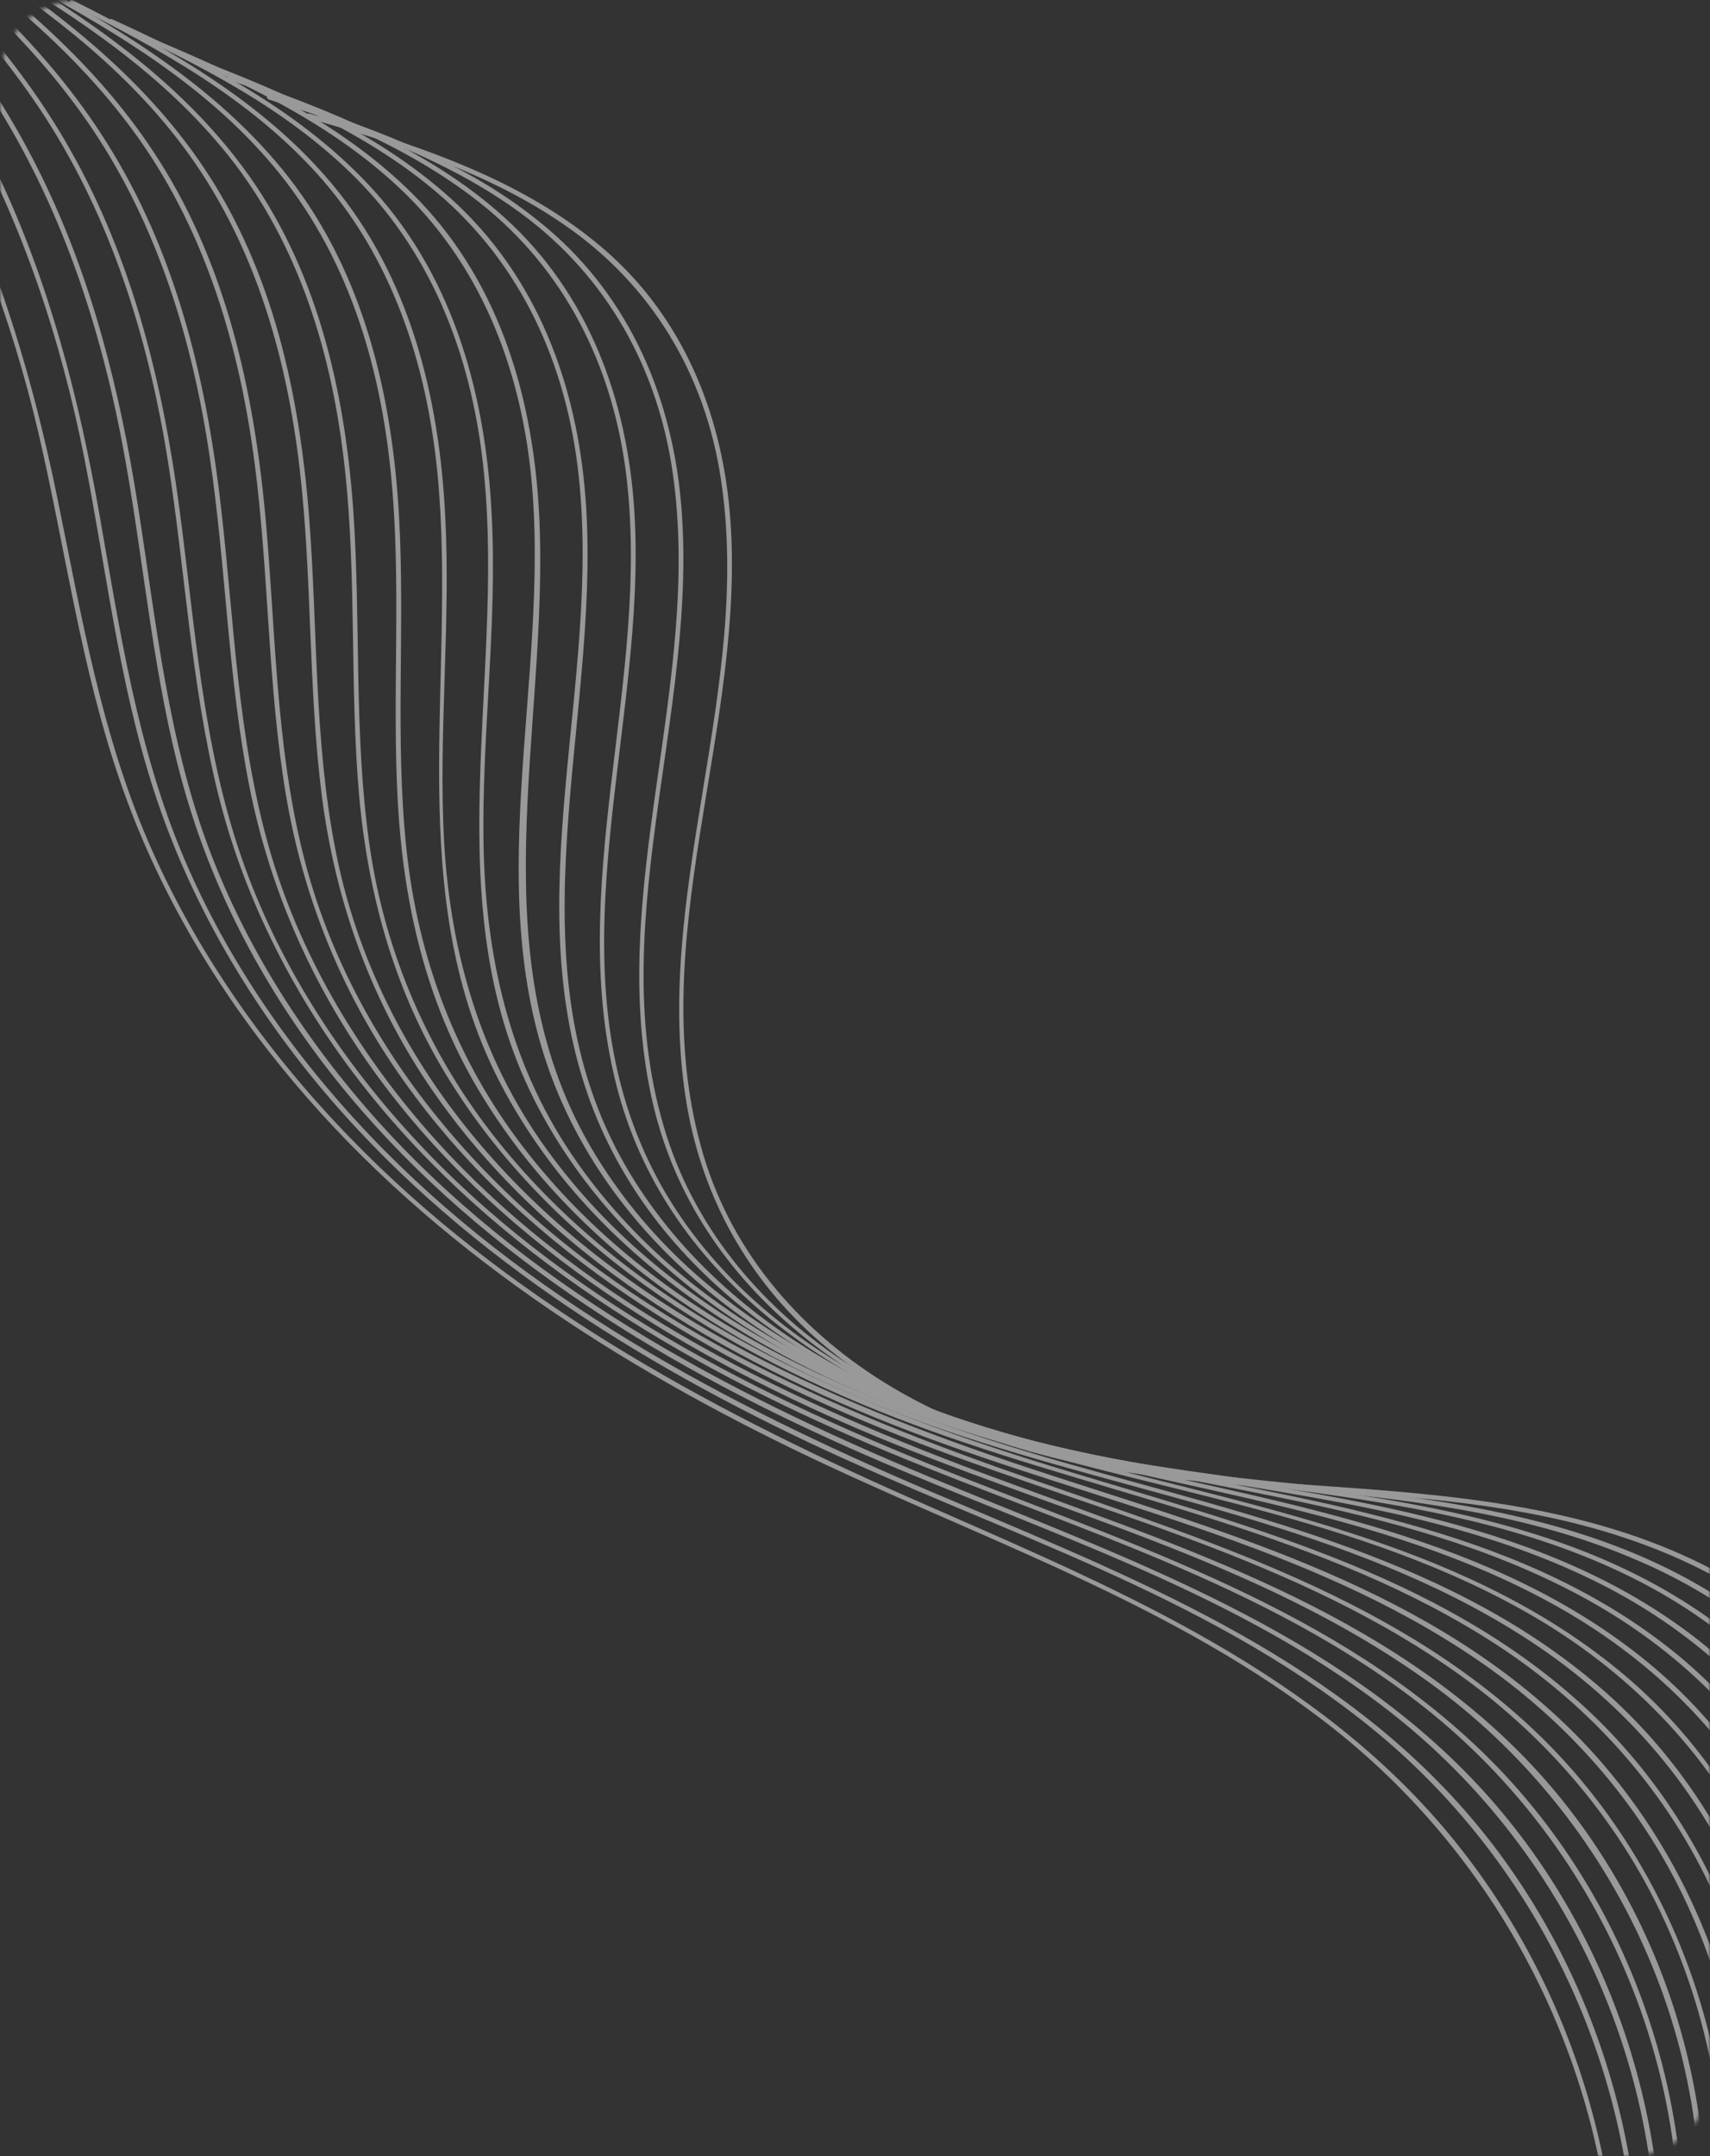 <svg width="430" height="542" viewBox="0 0 430 542" fill="none" xmlns="http://www.w3.org/2000/svg">
<rect x="0" y="0" width="430" height="542" fill="#333333" stroke="none"/>
<mask id="mask0_44_7945" style="mask-type:alpha" maskUnits="userSpaceOnUse" x="0" y="0" width="430" height="542">
<path d="M0 20C0 8.954 8.954 0 20 0H410C421.046 0 430 8.954 430 20V522C430 533.046 421.046 542 410 542H20C8.954 542 0 533.046 0 522V20Z" fill="#E3D5C5"/>
</mask>
<g mask="url(#mask0_44_7945)">
<g opacity="0.5">
<path d="M406.126 595.551C410.827 544.272 392.83 491.043 357.634 453.399C322.589 415.896 274.119 396.53 228.044 376.193C176.918 353.573 127.067 326.366 87.883 285.854C67.617 264.96 50.384 240.802 38.455 214.224C25.658 185.802 20.559 155.07 14.334 124.747C8.48 96.252 0.254 68.523 -12.283 42.166C-24.291 16.99 -39.585 -6.695 -57.699 -27.881C-61.98 -32.9 -66.489 -37.737 -71.084 -42.543C-71.596 -43.142 -72.416 -42.157 -71.817 -41.59C-31.498 -0.116 -3.635 52.172 9.57 108.42C16.442 137.82 20.358 168.002 30.302 196.676C39.3 222.751 53.38 246.878 70.802 268.316C105.132 310.595 151.185 340.852 199.711 364.419C245.486 386.631 295.122 402.727 335.501 434.656C377.97 468.28 404.059 519.741 405.743 573.998C405.965 581.083 405.723 588.238 405.039 595.26C404.945 596.08 406.087 596.253 406.126 595.551Z" fill="white"/>
<path d="M411.531 590.444C416.586 540.41 399.228 488.127 364.931 451.333C329.609 413.342 280.194 394.614 233.489 374.704C182.15 352.848 131.937 326.263 93.037 285.452C73.661 265.117 57.264 241.637 46.225 215.618C34.532 188.071 30.135 158.457 24.99 129.214C19.813 99.883 12.406 71.169 -0.383 44.118C-12.115 19.431 -27.905 -3.19 -46.453 -23.139C-51.143 -28.205 -56.062 -33.09 -61.035 -37.856C-61.635 -38.423 -62.367 -37.469 -61.768 -36.902C-41.132 -17.419 -23.049 4.76 -9.213 29.565C5.728 56.324 15.365 85.503 21.259 115.455C26.742 143.201 29.91 171.594 38.64 198.551C46.928 224.294 60.418 248.145 77.216 269.222C110.506 310.799 155.802 340.056 203.485 362.654C250.663 384.944 302.324 400.401 343.697 433.442C390.437 470.713 416.379 530.669 410.333 590.389C410.262 591.004 411.437 591.264 411.531 590.444Z" fill="white"/>
<path d="M416.881 585.454C422.252 536.286 405.383 484.807 371.629 448.699C335.953 410.542 285.742 392.595 238.556 373.252C186.682 352.082 135.72 325.868 97.206 284.229C78.382 263.791 62.828 240.201 52.9 214.268C42.215 186.256 39.268 156.311 34.643 126.878C30.192 98.462 23.242 70.464 10.572 44.548C-1.113 20.531 -17.478 -0.703 -36.459 -19.414C-41.228 -24.157 -46.194 -28.632 -51.246 -33.075C-51.814 -33.556 -52.578 -32.689 -51.979 -32.122C-31.233 -13.954 -12.464 6.601 1.608 30.436C16.871 56.194 26.004 85.066 31.299 114.451C36.31 141.977 38.476 170.046 45.953 197.067C53.044 222.756 65.422 246.52 81.551 267.644C114.289 310.403 160.287 339.7 208.655 361.754C255.872 383.342 307.564 397.806 349.118 429.996C396.008 466.329 422.115 525.931 415.502 585.171C415.613 586.014 416.755 586.187 416.881 585.454Z" fill="white"/>
<path d="M422.199 580.378C428.137 531.69 411.158 480.448 377.216 444.899C340.901 406.876 289.934 390.088 242.213 371.43C191.158 351.434 140.898 326.339 103.424 285.401C84.868 265.161 69.661 241.444 60.694 215.456C50.939 187.302 49.041 157.269 45.117 127.876C40.964 96.505 33.375 65.402 17.71 37.73C3.054 11.751 -18.103 -9.702 -41.197 -28.389C-41.765 -28.87 -42.616 -27.971 -41.93 -27.436C-20.837 -10.474 -1.431 8.868 12.972 31.994C28.842 57.531 37.636 86.82 42.293 116.34C46.602 143.826 48.067 171.856 54.701 198.987C61.067 224.842 73.043 248.851 89.117 270.093C121.138 312.23 166.607 340.344 214.447 361.216C261.964 382.009 314.01 395.559 355.816 427.362C402.391 462.829 428.159 521.769 421.025 580.118C420.931 580.937 422.105 581.197 422.199 580.378Z" fill="white"/>
<path d="M427.549 575.388C434.109 525.984 416.263 473.977 380.705 439.114C343.887 402.944 293.455 387.629 246.318 370.035C194.964 350.835 144.278 326.189 107.537 284.297C89.406 263.608 75.058 239.284 67.534 212.673C59.78 185.164 58.883 156.535 55.661 128.26C52.154 97.046 44.912 65.818 28.53 38.602C13.519 13.538 -8.236 -6.323 -31.409 -23.608C-32.063 -24.056 -32.796 -23.103 -32.142 -22.654C-11.144 -7.032 8.538 10.639 23.256 32.473C39.772 57.087 48.432 85.739 52.726 114.801C56.862 142.35 57.279 170.468 62.754 197.922C67.891 223.635 78.433 247.479 93.632 268.745C124.116 311.245 169.026 339.17 216.353 359.443C263.972 379.708 316.129 391.942 358.746 422.468C406.897 456.871 434.044 516.094 426.201 575.192C426.28 575.948 427.423 576.121 427.549 575.388Z" fill="white"/>
<path d="M432.867 570.312C439.908 521.42 422.038 469.617 386.355 435.488C348.906 399.743 297.923 385.61 250.337 368.671C199.361 350.511 149.141 326.873 113.361 284.926C95.94 264.567 82.655 240.74 76.195 214.625C69.15 186.368 69.317 157.154 66.607 128.399C63.676 97.957 56.883 67.154 40.351 40.877C24.915 16.262 2.372 -2.528 -21.328 -18.835C-21.983 -19.284 -22.715 -18.33 -22.061 -17.881C-0.591 -3.118 19.792 13.513 34.936 34.897C51.932 58.944 60.269 87.517 64.035 116.477C67.651 144.215 67.279 172.325 71.912 199.89C76.158 225.043 85.494 248.541 100.015 269.562C129.546 312.41 174.621 339.98 222.067 359.229C269.63 378.532 321.668 389.631 364.553 419.275C388.79 435.976 407.992 458.533 419.788 485.552C431.363 511.965 435.847 541.547 431.724 570.139C431.598 570.872 432.773 571.132 432.867 570.312Z" fill="white"/>
<path d="M438.217 565.322C445.691 517.352 428.31 466.353 393.084 432.941C355.848 397.511 304.921 384.339 257.484 368.621C206.659 351.683 156.123 329.338 120.73 287.643C102.552 266.284 89.669 241.132 84.335 213.528C78.946 186.042 79.901 157.916 77.742 130.138C75.355 99.302 68.696 68.058 51.179 42.04C35.302 18.371 12.303 1.024 -11.453 -14.085C-12.107 -14.534 -12.84 -13.58 -12.186 -13.131C9.253 0.465 30.156 15.827 45.654 36.297C63.603 59.997 72.003 88.743 75.367 117.947C78.534 145.261 77.477 172.835 80.935 200.14C84.299 226.105 92.839 250.383 107.471 272.248C136.332 315.142 181.557 341.775 228.97 359.857C276.502 377.995 328.421 387.959 371.204 417.051C394.928 433.153 413.878 455.017 425.39 481.256C436.989 507.464 441.378 536.786 436.956 565.094C436.948 565.882 438.091 566.055 438.217 565.322Z" fill="white"/>
<path d="M443.535 560.246C451.459 512.701 434.054 461.907 398.615 429.259C361.497 394.964 311.185 382.943 264.222 368.525C212.136 352.438 160.095 330.543 125.111 286.736C107.768 264.974 96.808 239.712 92.877 212.186C88.938 184.369 90.767 156.219 88.838 128.26C86.663 97.739 79.61 67.03 61.101 42.062C44.712 19.953 21.846 4.324 -1.609 -9.422C-2.263 -9.871 -2.815 -8.689 -2.105 -8.358C19.837 4.466 41.331 19.024 57.341 39.013C75.377 61.602 83.635 89.418 86.715 117.842C89.74 145.305 87.895 172.872 90.337 200.35C92.699 225.993 99.609 250.374 113.452 272.231C140.934 315.921 186.332 342.491 233.777 359.58C281.459 376.78 333.314 385.491 376.388 413.496C400.333 429.125 419.535 450.602 431.221 476.779C442.725 502.726 447.05 531.875 442.329 559.899C442.266 560.806 443.44 561.065 443.535 560.246Z" fill="white"/>
<path d="M448.885 555.256C457.376 508.192 439.861 457.635 404.241 425.838C366.407 392 315.401 381.311 268.083 367.807C216.707 353.131 165.187 332.126 131.605 288.397C114.633 266.304 105.068 240.829 102.185 213.217C99.27 185.517 101.895 157.667 100.352 129.959C98.65 99.659 91.629 69.037 72.639 44.636C55.738 23.008 32.108 8.246 8.298 -4.586C7.589 -4.917 7.093 -3.853 7.802 -3.522C30.162 8.561 52.27 22.11 68.737 41.737C87.254 63.758 95.622 91.338 98.347 119.597C101.018 146.894 98.526 174.303 100.03 201.633C101.455 227.126 107.056 251.688 120.206 273.797C146.049 317.299 190.825 343.507 237.481 359.509C286.053 376.188 339.091 383.291 383.102 411.445C407.008 426.696 426.115 447.914 437.477 474.011C448.556 499.329 452.542 527.816 447.537 555.06C447.616 555.816 448.759 555.989 448.885 555.256Z" fill="white"/>
<path d="M454.234 550.267C463.45 503.037 445.289 452.322 408.787 421.337C370.314 388.713 319.325 379.687 271.976 367.176C220.749 353.721 169.3 333.181 137.302 288.68C120.866 265.901 113.294 239.7 111.688 211.819C110.184 184.49 113.376 157.12 111.959 129.76C110.439 99.688 103.11 69.57 83.388 46.123C66.046 25.441 42.101 11.971 18.228 0.046C17.519 -0.285 17.023 0.779 17.732 1.11C40.123 12.2 62.436 24.693 79.431 43.342C98.562 64.355 107.356 91.485 110.042 119.366C114.988 171.258 100.65 225.455 126.565 273.741C150.328 318 195.049 344.326 241.39 359.461C289.614 375.186 342.053 380.643 386.418 406.803C411.064 421.392 431.157 442.349 442.96 468.58C454.33 493.89 458.38 522.55 452.996 549.834C452.934 550.74 454.108 551 454.234 550.267Z" fill="white"/>
<path d="M459.639 545.158C469.368 498.527 451.215 448.104 414.413 417.915C375.491 385.945 324.369 378.44 276.909 367.245C225.983 355.153 174.289 335.291 143.734 290.167C127.983 266.844 122.089 240.131 121.594 212.336C121.107 184.833 125.056 157.385 123.662 129.819C122.236 100.007 114.427 70.457 94.059 47.932C76.157 28.14 52.127 15.782 28.222 4.849C27.513 4.519 27.017 5.583 27.726 5.913C49.739 15.964 71.783 27.18 89.148 44.418C109.453 64.611 119.082 91.34 121.745 119.425C126.848 171.75 109.477 227.052 134.281 276.331C156.121 319.621 199.313 345.522 244.196 359.617C293.255 374.94 346.544 378.418 392.005 404.082C416.722 418.056 437.004 438.454 448.799 464.393C460.161 489.411 464.061 517.93 458.465 544.898C458.284 545.749 459.426 545.923 459.639 545.158Z" fill="white"/>
<path d="M464.988 540.169C475.34 493.9 456.958 443.658 419.921 414.438C380.14 383.076 328.513 377.422 280.613 367.173C230.073 356.413 178.12 336.646 149.841 290.496C119.426 240.904 138.207 183.813 135.593 129.698C134.16 100.674 126.028 72.125 105.659 50.679C87.128 31.314 62.419 19.791 38.098 9.599C37.388 9.268 36.924 10.419 37.601 10.663C59.622 19.925 81.903 30.172 99.622 46.496C120.423 65.625 130.674 91.636 133.534 119.454C138.803 171.425 119.178 226.467 140.964 276.353C160.195 320.298 203.174 346.963 247.624 360.136C297.046 374.837 350.657 376.235 396.938 400.913C421.899 414.209 442.519 434.189 454.488 460.066C465.928 484.76 469.679 513.137 463.696 539.854C463.602 540.673 464.776 540.933 464.988 540.169Z" fill="white"/>
<path d="M470.306 535.092C481.257 489.391 462.765 439.385 425.46 411.048C384.789 380.206 332.603 376.523 284.151 367.456C257.932 362.569 231.861 355.664 208.563 342.352C187.015 330.071 168.074 312.817 156.066 290.881C128.362 240.106 150.65 182.131 147.421 127.946C145.736 99.308 136.406 71.784 115.226 51.615C96.356 33.747 72.003 23.468 48.146 14.286C47.437 13.955 46.886 15.137 47.65 15.35C69.442 23.713 91.667 32.999 109.678 48.236C131.212 66.411 142.495 91.752 145.496 119.419C151.27 171.697 129.675 226.181 148.514 277.139C165.145 322.031 208.573 349.121 252.738 361.514C302.31 375.277 355.866 374.634 402.524 398.193C427.556 410.874 448.397 430.381 460.326 455.88C471.79 480.37 475.359 508.518 469.045 534.864C468.951 535.684 470.094 535.857 470.306 535.092Z" fill="white"/>
<path d="M475.656 530.103C487.261 484.85 468.603 435.2 431.148 407.8C389.973 377.73 337.843 376.088 289.368 368.306C262.818 364.128 236.551 357.491 213.158 343.919C191.397 331.323 172.574 313.045 162.166 289.84C139 238.59 162.841 181.916 159.518 128.55C157.762 100.527 148.046 73.83 126.835 54.654C107.39 37.093 82.414 27.532 58.108 19.004C57.431 18.76 56.848 19.855 57.612 20.068C79.679 27.84 102.204 36.33 120.695 50.999C142.048 67.866 153.906 91.82 157.38 118.629C164.052 170.678 141.447 223.467 155.574 274.963C168.431 321.62 211.56 350.586 256.182 362.617C306.329 376.072 360.483 372.757 408.111 395.473C433.15 407.366 454.18 426.314 466.22 451.576C477.676 475.774 481.182 503.749 474.537 529.725C474.269 530.608 475.443 530.867 475.656 530.103Z" fill="white"/>
<path d="M480.975 525.026C493.368 479.781 473.977 430.005 435.561 403.741C392.897 374.703 340.232 375.906 291.111 369.046C264.631 365.333 238.451 358.665 215.594 344.407C194.195 331.188 176.743 311.822 168.415 287.86C150.135 234.931 176.285 179.477 171.165 125.489C168.55 98.073 157.243 72.937 135.41 55.558C115.807 39.723 91.478 31.399 67.811 23.816C67.047 23.604 66.874 24.746 67.551 24.991C89.776 32.117 112.427 39.874 131.367 53.889C152.751 69.763 165.428 92.731 169.178 118.949C176.677 171.384 152.536 223.456 163.794 275.701C173.916 322.667 214.91 352.508 259.288 364.137C309.277 377.159 362.84 371.409 410.932 391.894C436.318 402.582 458.135 420.457 470.86 445.176C483.341 469.492 487.076 498.365 479.832 524.853C479.619 525.618 480.762 525.791 480.975 525.026Z" fill="white"/>
<path d="M486.324 520.037C499.536 474.886 479.413 424.984 440.099 400.028C396.891 372.465 344.873 375.984 296.052 370.488C270.881 367.672 246.15 361.752 224.2 348.637C202.013 335.411 184.34 315.438 176.887 290.372C160.955 236.883 188.327 182.359 183.467 128.276C181.215 103.477 171.65 80.16 152.812 63.458C136.156 48.71 115.058 40.094 94.102 33.487C88.656 31.739 83.187 30.196 77.773 28.535C77.008 28.322 76.835 29.465 77.513 29.709C99.777 36.134 122.553 43.158 141.824 56.463C163.799 71.533 177.28 94.013 181.266 120.341C189.396 173.43 163.561 225.432 172.825 278.402C176.866 301.373 188.274 321.663 205.82 336.97C222.467 351.427 243.037 361.02 264.395 366.303C314.163 378.718 367.244 370.297 415.73 389.167C440.887 398.956 463.027 415.831 475.997 439.871C489.029 464.085 492.803 493.336 485.15 519.777C484.937 520.541 486.111 520.801 486.324 520.037Z" fill="white"/>
</g>
</g>
</svg>
